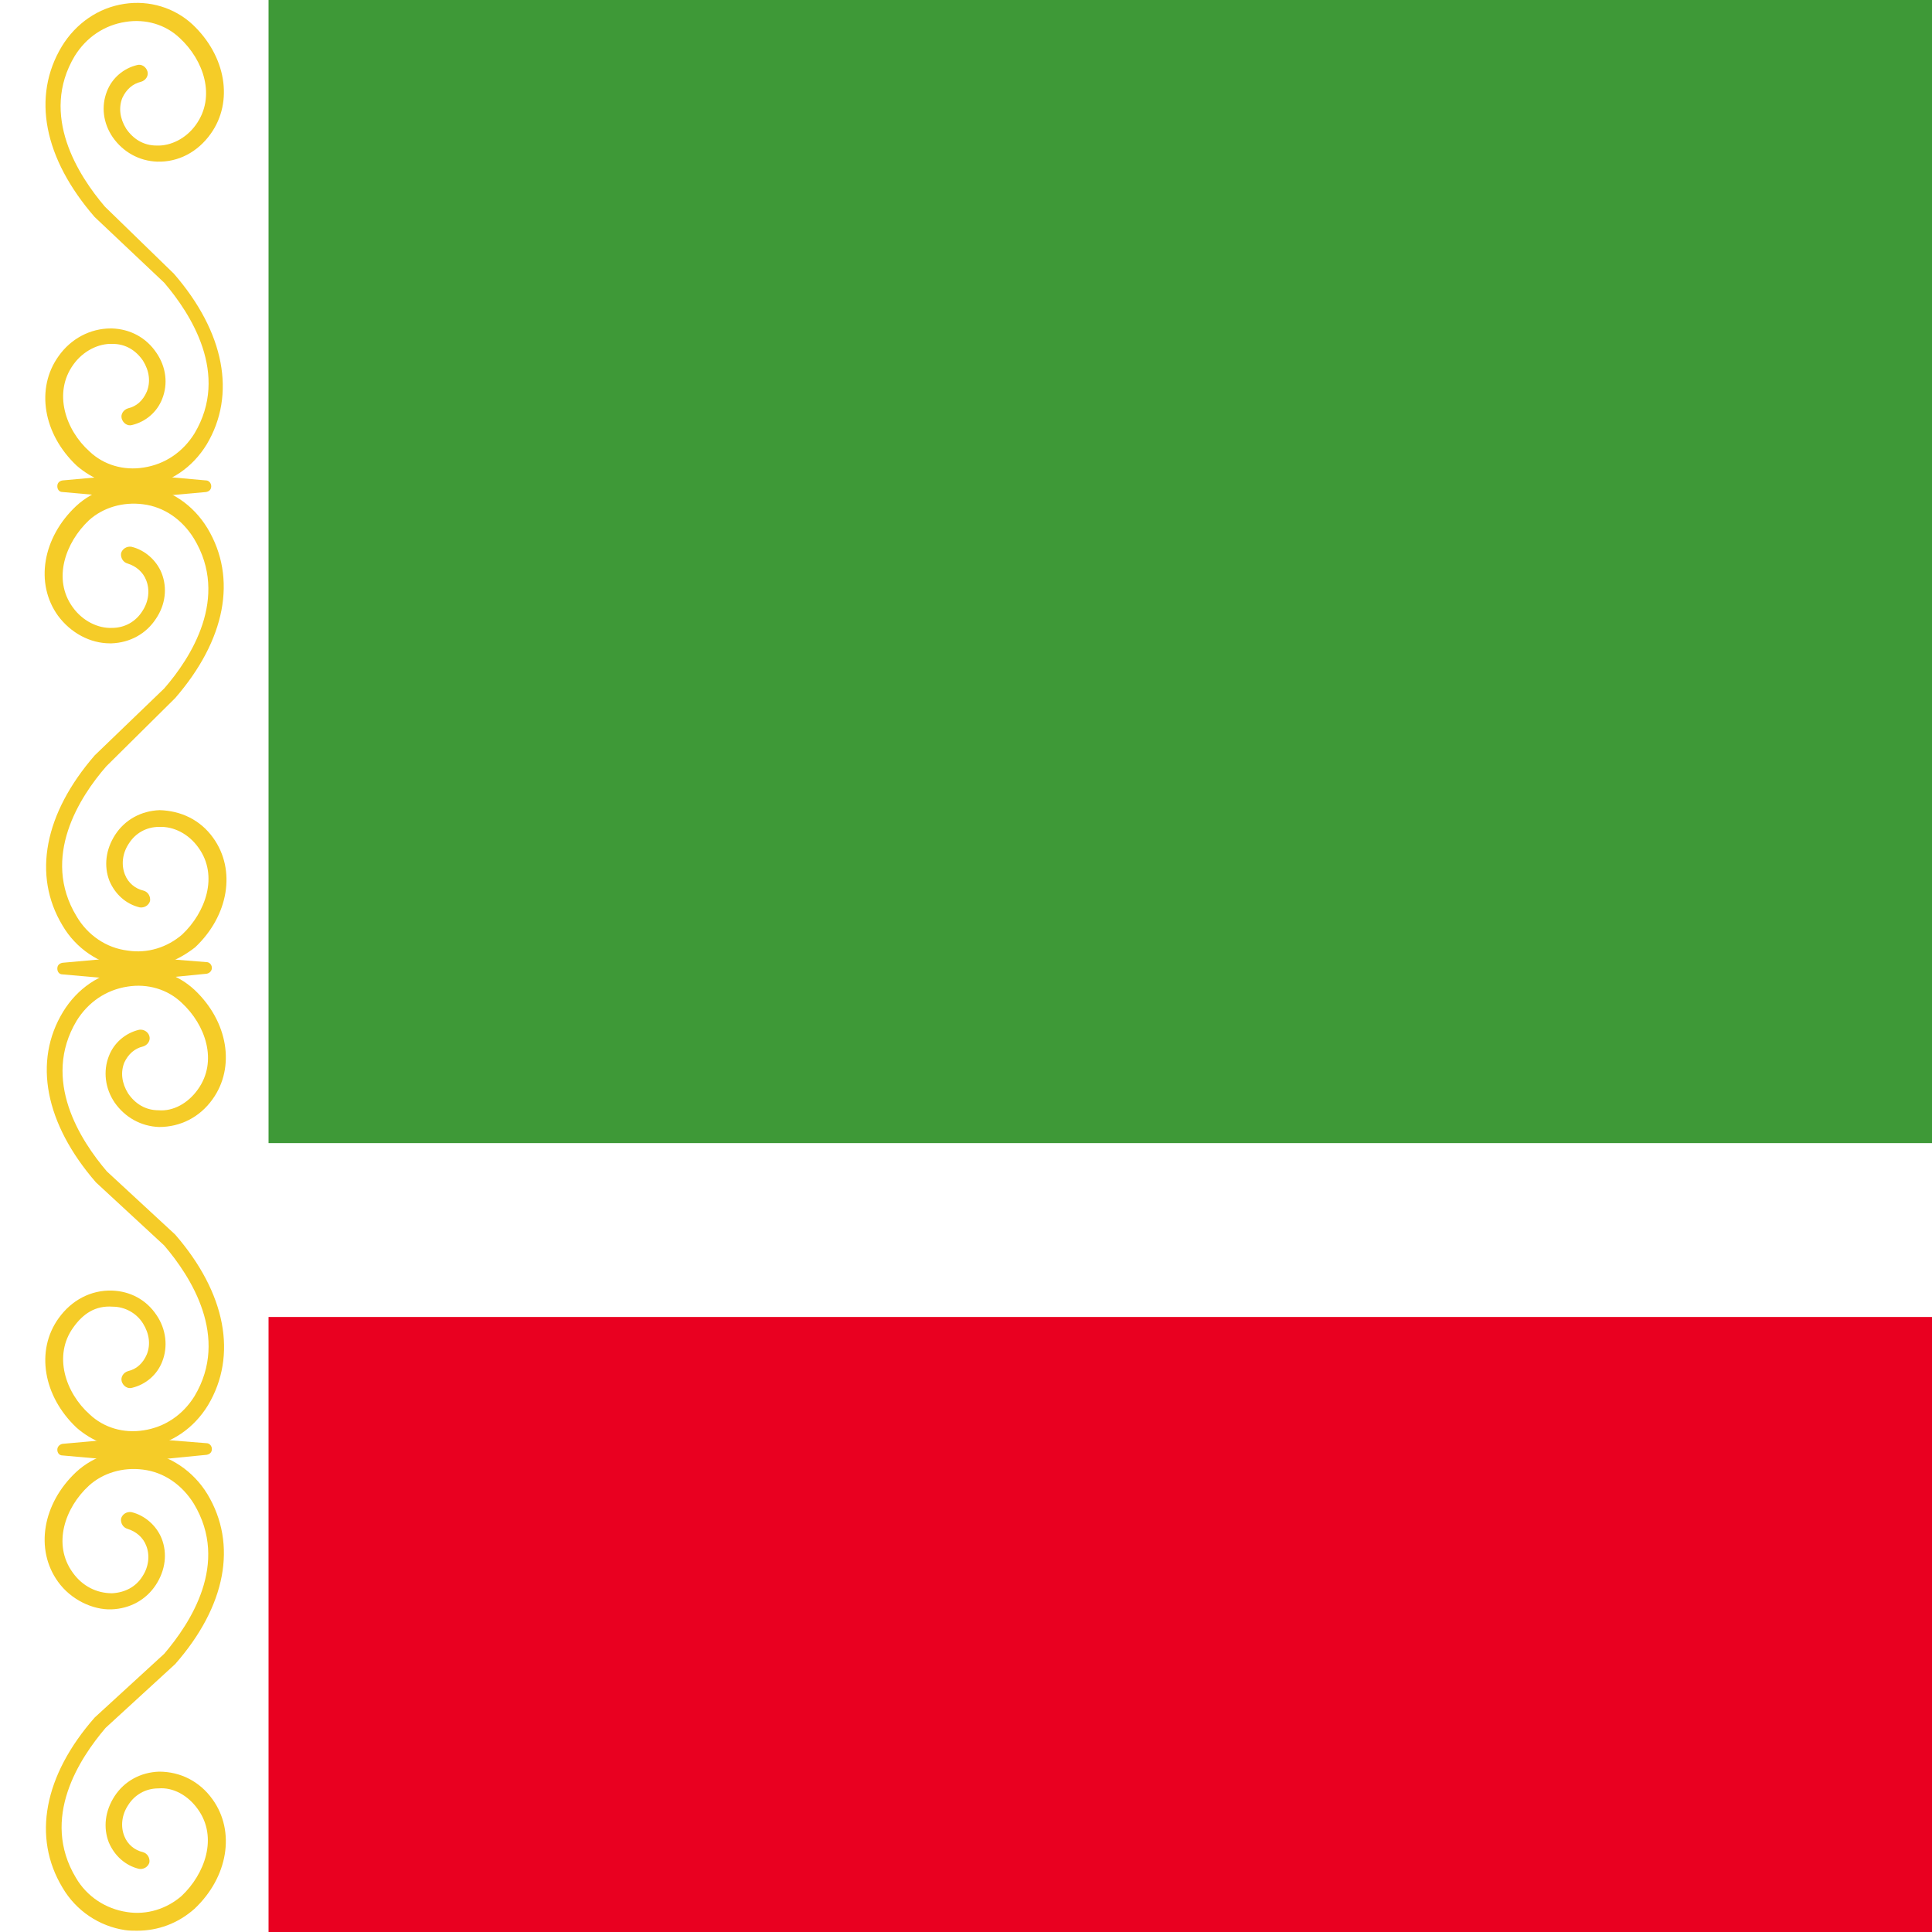 <?xml version="1.0" encoding="utf-8"?>
<!-- Generator: Adobe Illustrator 22.1.0, SVG Export Plug-In . SVG Version: 6.00 Build 0)  -->
<svg version="1.1" xmlns="http://www.w3.org/2000/svg" xmlns:xlink="http://www.w3.org/1999/xlink" x="0px" y="0px"
	 viewBox="0 0 300 300" style="enable-background:new 0 0 300 300;" xml:space="preserve">
<style type="text/css">
	.st0{clip-path:url(#SVGID_2_);}
	.st1{clip-path:url(#SVGID_4_);fill:#FFFFFF;}
	.st2{clip-path:url(#SVGID_4_);fill:#3E9937;}
	.st3{clip-path:url(#SVGID_4_);fill:#E90020;}
	.st4{clip-path:url(#SVGID_4_);}
	.st5{clip-path:url(#SVGID_6_);}
	.st6{fill:#F5CC28;}
	.st7{clip-path:url(#SVGID_6_);fill:#F5CC28;}
</style>
<g id="Layer_2">
</g>
<g id="Layer_1">
	<g>
		<defs>
			<rect id="SVGID_1_" width="300" height="300"/>
		</defs>
		<clipPath id="SVGID_2_">
			<use xlink:href="#SVGID_1_"  style="overflow:visible;"/>
		</clipPath>
		<g class="st0">
			<g>
				<defs>
					<rect id="SVGID_3_" width="515" height="300.4"/>
				</defs>
				<clipPath id="SVGID_4_">
					<use xlink:href="#SVGID_3_"  style="overflow:visible;"/>
				</clipPath>
				<rect class="st1" width="515" height="300.4"/>
				<rect class="st2" width="515" height="177.5"/>
				<rect y="204.5" class="st3" width="515" height="95.9"/>
				<rect class="st1" width="41.7" height="300.4"/>
				<g class="st4">
					<defs>
						<rect id="SVGID_5_" width="515" height="300.4"/>
					</defs>
					<clipPath id="SVGID_6_">
						<use xlink:href="#SVGID_5_"  style="overflow:visible;"/>
					</clipPath>
					<g class="st5">
						<path class="st6" d="M21.3,150.4c-0.6,0-1.3,0-1.9-0.1c-4-0.6-7.6-3-9.7-6.6c-4.7-7.8-2.8-17.4,5-26.4l10.8-10.4
							c4.1-4.7,10.2-14.1,4.6-23.3c-1.8-2.9-4.6-4.9-7.9-5.3c-3.1-0.4-6.2,0.5-8.4,2.5c-3.6,3.4-5.7,9.1-2.5,13.5
							c1.5,2.1,3.9,3.3,6.1,3.2c2,0,3.7-1,4.7-2.6c1-1.5,1.2-3.3,0.6-4.8c-0.5-1.3-1.6-2.2-2.9-2.6c-0.7-0.2-1.1-0.9-1-1.6
							c0.2-0.7,0.9-1.1,1.6-1c2.1,0.5,3.9,2.1,4.7,4.1c0.9,2.3,0.6,4.9-0.9,7.1c-1.5,2.3-4,3.7-6.9,3.8c-0.1,0-0.1,0-0.2,0
							c-3.1,0-6.1-1.6-8.1-4.3c-3.6-5-2.4-12.1,2.8-17c2.8-2.6,6.7-3.8,10.6-3.2c4.1,0.6,7.6,3,9.8,6.6c4.7,7.8,2.8,17.4-5,26.4
							L16.5,119c-4.1,4.7-10.2,14.1-4.6,23.3c1.7,2.9,4.6,4.9,7.9,5.3c3.1,0.5,6.2-0.5,8.5-2.5c3.6-3.4,5.7-9.1,2.5-13.5
							c-1.5-2.1-3.8-3.3-6.1-3.2c-2,0-3.7,1-4.7,2.6c-1,1.5-1.2,3.3-0.6,4.8c0.5,1.3,1.6,2.2,2.9,2.5c0.7,0.2,1.1,0.9,1,1.6
							c-0.2,0.7-0.9,1.1-1.6,1c-2.1-0.5-3.8-2-4.7-4.1c-0.9-2.3-0.6-4.9,0.9-7.2c1.5-2.3,4-3.7,6.9-3.8c3.3,0.1,6.3,1.5,8.3,4.3
							c3.6,5,2.4,12.1-2.8,17C27.6,149.2,24.5,150.4,21.3,150.4L21.3,150.4z"/>
					</g>
					<g class="st5">
						<path class="st6" d="M21.3,299.8c-0.6,0-1.3,0-1.9-0.1c-4-0.6-7.6-3-9.7-6.6c-4.7-7.8-2.9-17.4,5-26.4l10.8-9.9
							c4-4.7,10.2-14,4.6-23.3c-1.8-2.9-4.6-4.9-7.9-5.3c-3.1-0.4-6.2,0.5-8.4,2.5c-3.7,3.4-5.7,9.1-2.5,13.5
							c1.5,2.1,3.7,3.2,6.1,3.2c2-0.1,3.7-1,4.7-2.6c1-1.5,1.2-3.3,0.6-4.8c-0.5-1.3-1.6-2.2-2.9-2.6c-0.7-0.2-1.1-0.9-1-1.6
							c0.2-0.7,0.9-1.1,1.6-1c2.1,0.5,3.9,2.1,4.7,4.1c0.9,2.3,0.6,4.9-0.9,7.2c-1.5,2.3-4,3.7-6.9,3.8c-2.9,0.1-6.3-1.5-8.3-4.3
							c-3.6-5-2.4-12.1,2.8-17c2.8-2.6,6.7-3.8,10.6-3.2c4,0.6,7.6,3,9.8,6.6c4.7,7.8,2.9,17.4-5,26.4l-10.8,9.9
							c-4,4.7-10.2,14-4.6,23.3c1.7,2.9,4.6,4.8,7.9,5.3c3.1,0.5,6.2-0.5,8.5-2.5c3.6-3.4,5.7-9.1,2.5-13.5
							c-1.5-2.1-3.8-3.4-6.1-3.2c-2,0-3.7,1-4.7,2.6c-1,1.5-1.2,3.3-0.6,4.8c0.5,1.3,1.6,2.2,2.9,2.5c0.7,0.2,1.1,0.9,1,1.6
							c-0.2,0.7-0.9,1.1-1.6,1c-2.1-0.5-3.8-2-4.7-4.1c-0.9-2.3-0.6-4.9,0.9-7.2c1.5-2.3,4-3.7,6.9-3.8c3.3,0,6.3,1.5,8.3,4.3
							c3.6,5,2.4,12.1-2.8,17C27.6,298.7,24.5,299.8,21.3,299.8L21.3,299.8z"/>
					</g>
					<g class="st5">
						<path class="st6" d="M20.6,75.6c-3.2,0-6.3-1.2-8.7-3.3c-5.2-4.9-6.4-12-2.8-17c1.9-2.7,4.9-4.3,8.1-4.3c0.1,0,0.1,0,0.2,0
							c2.8,0.1,5.3,1.4,6.9,3.8c1.5,2.2,1.8,4.8,0.9,7.1c-0.8,2.1-2.6,3.6-4.7,4.1c-0.7,0.2-1.4-0.3-1.6-1c-0.2-0.7,0.3-1.4,1-1.6
							c1.3-0.3,2.3-1.2,2.9-2.6c0.6-1.5,0.4-3.2-0.6-4.8c-1.1-1.6-2.7-2.6-4.7-2.6c-2.2-0.1-4.6,1.1-6.1,3.2
							c-3.2,4.4-1.2,10.2,2.5,13.5c2.2,2.1,5.3,3,8.4,2.5c3.3-0.5,6.1-2.4,7.9-5.3c5.5-9.2-0.6-18.6-4.7-23.4L14.7,33.7
							C6.8,24.6,4.9,15,9.6,7.2c2.2-3.6,5.7-6,9.7-6.6c3.9-0.6,7.8,0.6,10.6,3.2c5.2,4.9,6.4,12,2.8,17c-2,2.8-5,4.4-8.3,4.3
							c-2.8-0.1-5.3-1.5-6.9-3.8c-1.5-2.2-1.8-4.8-0.9-7.1c0.8-2.1,2.6-3.6,4.7-4.1c0.7-0.2,1.4,0.3,1.6,1c0.2,0.7-0.3,1.4-1,1.6
							c-1.3,0.3-2.3,1.2-2.9,2.5c-0.6,1.5-0.4,3.2,0.6,4.8c1.1,1.6,2.7,2.6,4.7,2.6c2.2,0.1,4.6-1.1,6.1-3.2
							c3.2-4.4,1.2-10.1-2.5-13.5c-2.2-2.1-5.3-3-8.4-2.5c-3.3,0.5-6.1,2.4-7.9,5.3c-5.5,9.2,0.6,18.6,4.7,23.4l10.7,10.4
							c7.9,9.1,9.7,18.8,5.1,26.5c-2.2,3.6-5.7,6-9.8,6.6C21.9,75.5,21.2,75.6,20.6,75.6L20.6,75.6z"/>
					</g>
					<g class="st5">
						<path class="st6" d="M20.6,225c-3.2,0-6.3-1.2-8.7-3.3c-5.2-4.9-6.4-12-2.8-17c2-2.8,5-4.4,8.3-4.3c2.8,0.1,5.3,1.4,6.9,3.8
							c1.5,2.2,1.8,4.9,0.9,7.2c-0.8,2.1-2.6,3.6-4.7,4.1c-0.7,0.2-1.4-0.3-1.6-1c-0.2-0.7,0.3-1.4,1-1.6c1.3-0.3,2.3-1.2,2.9-2.6
							c0.6-1.5,0.4-3.2-0.6-4.8c-1-1.6-2.8-2.6-4.7-2.6c-2.7-0.2-4.6,1.1-6.1,3.2c-3.2,4.4-1.2,10.2,2.5,13.5c2.2,2.1,5.3,3,8.4,2.5
							c3.3-0.5,6.1-2.4,7.9-5.3c5.5-9.2-0.6-18.6-4.7-23.4l-10.6-9.8c-7.9-9.1-9.8-18.8-5.1-26.5c2.2-3.6,5.7-6,9.8-6.6
							c3.9-0.6,7.8,0.6,10.6,3.2c5.2,4.9,6.4,12,2.8,17c-2,2.8-5,4.3-8.3,4.3c-2.8-0.1-5.3-1.5-6.9-3.8c-1.5-2.2-1.8-4.9-0.9-7.2
							c0.8-2.1,2.6-3.6,4.7-4.1c0.7-0.1,1.4,0.3,1.6,1c0.2,0.7-0.3,1.4-1,1.6c-1.3,0.3-2.3,1.2-2.9,2.5c-0.6,1.5-0.4,3.2,0.6,4.8
							c1.1,1.6,2.7,2.6,4.7,2.6c2.3,0.2,4.6-1.1,6.1-3.2c3.2-4.4,1.2-10.1-2.5-13.5c-2.2-2.1-5.3-3-8.4-2.5
							c-3.3,0.5-6.1,2.4-7.9,5.3c-5.5,9.2,0.6,18.6,4.7,23.4l10.6,9.8c7.9,9.1,9.7,18.8,5.1,26.5c-2.2,3.6-5.7,6-9.8,6.6
							C21.9,224.9,21.2,225,20.6,225L20.6,225z"/>
					</g>
					<polygon class="st7" points="9.7,75.5 20.8,74.6 32,75.5 20.9,76.5 					"/>
					<g class="st5">
						<path class="st6" d="M20.9,77.4C20.8,77.4,20.8,77.4,20.9,77.4l-11.2-1c-0.5,0-0.8-0.4-0.8-0.9s0.3-0.8,0.8-0.9l11.1-1
							L32,74.6c0.4,0,0.8,0.4,0.8,0.9c0,0.5-0.3,0.8-0.8,0.9L20.9,77.4C20.9,77.4,20.9,77.4,20.9,77.4L20.9,77.4z"/>
					</g>
					<polygon class="st7" points="9.7,150.4 20.8,149.5 32,150.4 20.9,151.4 					"/>
					<g class="st5">
						<path class="st6" d="M20.9,152.3C20.8,152.3,20.8,152.3,20.9,152.3l-11.2-1c-0.5,0-0.8-0.4-0.8-0.9c0-0.5,0.3-0.8,0.8-0.9
							l11.1-1l11.3,0.9c0.4,0,0.8,0.4,0.8,0.9c0,0.4-0.3,0.8-0.8,0.9L20.9,152.3C20.9,152.3,20.9,152.3,20.9,152.3L20.9,152.3z"/>
					</g>
					<polygon class="st7" points="9.7,225.2 20.8,224.2 32,225.2 20.9,226.2 					"/>
					<g class="st5">
						<path class="st6" d="M20.9,227C20.8,227,20.8,227,20.9,227l-11.2-1c-0.5,0-0.8-0.4-0.8-0.9c0-0.4,0.3-0.8,0.8-0.9l11.1-1
							l11.3,0.9c0.4,0,0.8,0.4,0.8,0.9c0,0.5-0.3,0.8-0.8,0.9L20.9,227C20.9,227,20.9,227,20.9,227L20.9,227z"/>
					</g>
				</g>
			</g>
		</g>
	</g>
</g>
</svg>
